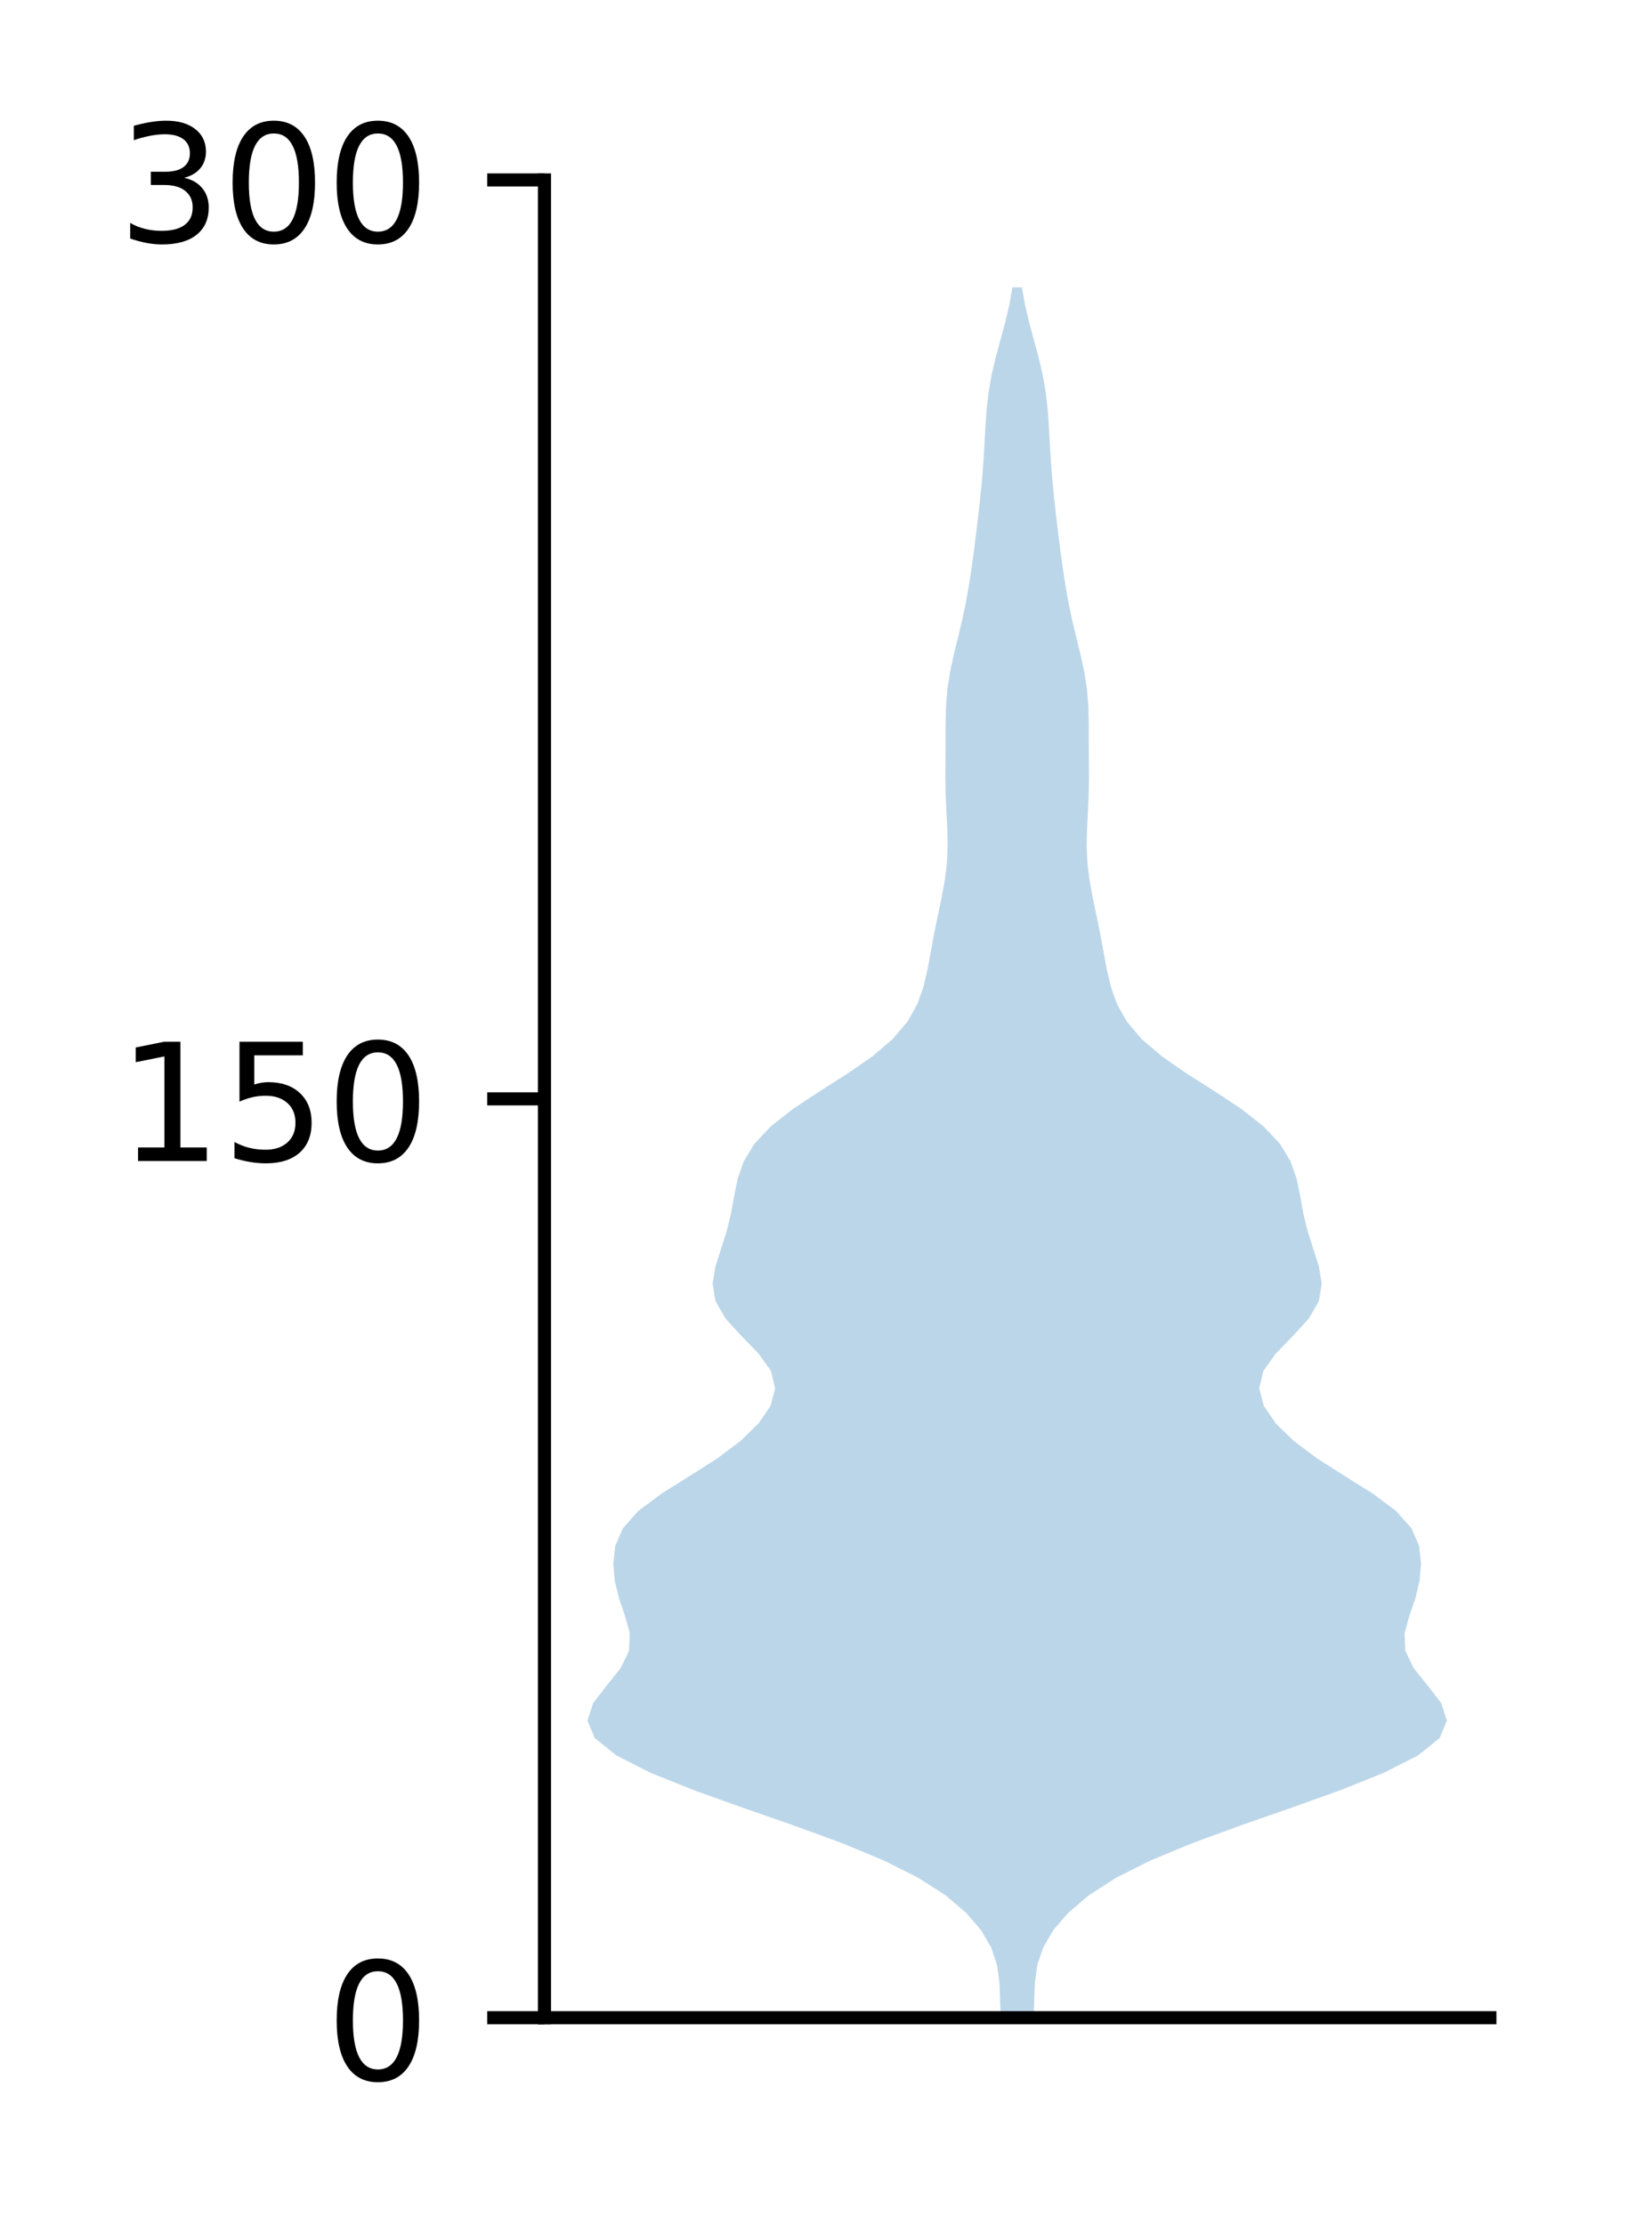 <?xml version="1.0" encoding="utf-8" standalone="no"?>
<!DOCTYPE svg PUBLIC "-//W3C//DTD SVG 1.1//EN"
  "http://www.w3.org/Graphics/SVG/1.1/DTD/svg11.dtd">
<!-- Created with matplotlib (http://matplotlib.org/) -->
<svg height="136pt" version="1.1" viewBox="0 0 101 136" width="101pt" xmlns="http://www.w3.org/2000/svg" xmlns:xlink="http://www.w3.org/1999/xlink">
 <defs>
  <style type="text/css">
*{stroke-linecap:butt;stroke-linejoin:round;}
  </style>
 </defs>
 <g id="figure_1">
  <g id="patch_1">
   <path d="M 0 136.398 
L 101.787 136.398 
L 101.787 0 
L 0 0 
z
" style="fill:#ffffff;"/>
  </g>
  <g id="axes_1">
   <g id="patch_2">
    <path d="M 33.288 123.319 
L 91.088 123.319 
L 91.088 10.999 
L 33.288 10.999 
z
" style="fill:#ffffff;"/>
   </g>
   <g id="PolyCollection_1">
    <path clip-path="url(#p19caebd060)" d="M 63.19 123.319 
L 61.185 123.319 
L 61.143 122.251 
L 61.106 121.183 
L 60.961 120.114 
L 60.608 119.046 
L 59.988 117.978 
L 59.071 116.91 
L 57.815 115.841 
L 56.154 114.773 
L 54.028 113.705 
L 51.448 112.637 
L 48.528 111.568 
L 45.462 110.5 
L 42.475 109.432 
L 39.803 108.364 
L 37.693 107.295 
L 36.36 106.227 
L 35.915 105.159 
L 36.263 104.091 
L 37.087 103.022 
L 37.944 101.954 
L 38.459 100.886 
L 38.501 99.817 
L 38.209 98.749 
L 37.842 97.681 
L 37.584 96.613 
L 37.494 95.544 
L 37.617 94.476 
L 38.079 93.408 
L 39.029 92.34 
L 40.465 91.271 
L 42.173 90.203 
L 43.849 89.135 
L 45.275 88.067 
L 46.372 86.998 
L 47.105 85.93 
L 47.39 84.862 
L 47.137 83.794 
L 46.375 82.725 
L 45.334 81.657 
L 44.36 80.589 
L 43.74 79.521 
L 43.568 78.452 
L 43.745 77.384 
L 44.086 76.316 
L 44.427 75.247 
L 44.688 74.179 
L 44.882 73.111 
L 45.101 72.043 
L 45.473 70.974 
L 46.122 69.906 
L 47.127 68.838 
L 48.488 67.77 
L 50.104 66.701 
L 51.789 65.633 
L 53.334 64.565 
L 54.584 63.497 
L 55.488 62.428 
L 56.086 61.36 
L 56.463 60.292 
L 56.712 59.224 
L 56.909 58.155 
L 57.106 57.087 
L 57.324 56.019 
L 57.55 54.95 
L 57.75 53.882 
L 57.886 52.814 
L 57.938 51.746 
L 57.916 50.677 
L 57.861 49.609 
L 57.814 48.541 
L 57.798 47.473 
L 57.804 46.404 
L 57.811 45.336 
L 57.813 44.268 
L 57.836 43.2 
L 57.919 42.131 
L 58.083 41.063 
L 58.316 39.995 
L 58.58 38.927 
L 58.834 37.858 
L 59.057 36.79 
L 59.246 35.722 
L 59.409 34.654 
L 59.554 33.585 
L 59.688 32.517 
L 59.815 31.449 
L 59.934 30.38 
L 60.039 29.312 
L 60.123 28.244 
L 60.187 27.176 
L 60.245 26.107 
L 60.32 25.039 
L 60.441 23.971 
L 60.627 22.903 
L 60.877 21.834 
L 61.167 20.766 
L 61.456 19.698 
L 61.707 18.63 
L 61.897 17.561 
L 62.478 17.561 
L 62.478 17.561 
L 62.668 18.63 
L 62.919 19.698 
L 63.208 20.766 
L 63.498 21.834 
L 63.748 22.903 
L 63.934 23.971 
L 64.055 25.039 
L 64.13 26.107 
L 64.188 27.176 
L 64.252 28.244 
L 64.336 29.312 
L 64.441 30.38 
L 64.56 31.449 
L 64.687 32.517 
L 64.821 33.585 
L 64.966 34.654 
L 65.129 35.722 
L 65.318 36.79 
L 65.541 37.858 
L 65.795 38.927 
L 66.059 39.995 
L 66.292 41.063 
L 66.456 42.131 
L 66.539 43.2 
L 66.562 44.268 
L 66.564 45.336 
L 66.571 46.404 
L 66.577 47.473 
L 66.561 48.541 
L 66.514 49.609 
L 66.459 50.677 
L 66.437 51.746 
L 66.489 52.814 
L 66.625 53.882 
L 66.825 54.95 
L 67.051 56.019 
L 67.269 57.087 
L 67.466 58.155 
L 67.663 59.224 
L 67.912 60.292 
L 68.289 61.36 
L 68.887 62.428 
L 69.791 63.497 
L 71.041 64.565 
L 72.586 65.633 
L 74.271 66.701 
L 75.887 67.77 
L 77.248 68.838 
L 78.253 69.906 
L 78.902 70.974 
L 79.274 72.043 
L 79.493 73.111 
L 79.687 74.179 
L 79.948 75.247 
L 80.289 76.316 
L 80.63 77.384 
L 80.807 78.452 
L 80.635 79.521 
L 80.015 80.589 
L 79.041 81.657 
L 78 82.725 
L 77.238 83.794 
L 76.985 84.862 
L 77.27 85.93 
L 78.003 86.998 
L 79.1 88.067 
L 80.526 89.135 
L 82.202 90.203 
L 83.91 91.271 
L 85.346 92.34 
L 86.296 93.408 
L 86.758 94.476 
L 86.881 95.544 
L 86.791 96.613 
L 86.533 97.681 
L 86.166 98.749 
L 85.874 99.817 
L 85.916 100.886 
L 86.431 101.954 
L 87.288 103.022 
L 88.112 104.091 
L 88.46 105.159 
L 88.015 106.227 
L 86.682 107.295 
L 84.572 108.364 
L 81.9 109.432 
L 78.913 110.5 
L 75.847 111.568 
L 72.927 112.637 
L 70.347 113.705 
L 68.221 114.773 
L 66.56 115.841 
L 65.304 116.91 
L 64.387 117.978 
L 63.767 119.046 
L 63.414 120.114 
L 63.269 121.183 
L 63.232 122.251 
L 63.19 123.319 
z
" style="fill:#1f77b4;fill-opacity:0.3;"/>
   </g>
   <g id="matplotlib.axis_1"/>
   <g id="matplotlib.axis_2">
    <g id="ytick_1">
     <g id="line2d_1">
      <defs>
       <path d="M 0 0 
L -3.5 0 
" id="mdfb1c054e2" style="stroke:#000000;stroke-width:0.8;"/>
      </defs>
      <g>
       <use style="stroke:#000000;stroke-width:0.8;" x="33.288" xlink:href="#mdfb1c054e2" y="123.319"/>
      </g>
     </g>
     <g id="text_1">
      <!-- 0 -->
      <defs>
       <path d="M 31.781 66.406 
Q 24.172 66.406 20.328 58.906 
Q 16.5 51.422 16.5 36.375 
Q 16.5 21.391 20.328 13.891 
Q 24.172 6.391 31.781 6.391 
Q 39.453 6.391 43.281 13.891 
Q 47.125 21.391 47.125 36.375 
Q 47.125 51.422 43.281 58.906 
Q 39.453 66.406 31.781 66.406 
z
M 31.781 74.219 
Q 44.047 74.219 50.516 64.516 
Q 56.984 54.828 56.984 36.375 
Q 56.984 17.969 50.516 8.266 
Q 44.047 -1.422 31.781 -1.422 
Q 19.531 -1.422 13.062 8.266 
Q 6.594 17.969 6.594 36.375 
Q 6.594 54.828 13.062 64.516 
Q 19.531 74.219 31.781 74.219 
z
" id="DejaVuSans-30"/>
      </defs>
      <g transform="translate(19.925 127.118)scale(0.1 -0.1)">
       <use xlink:href="#DejaVuSans-30"/>
      </g>
     </g>
    </g>
    <g id="ytick_2">
     <g id="line2d_2">
      <g>
       <use style="stroke:#000000;stroke-width:0.8;" x="33.288" xlink:href="#mdfb1c054e2" y="67.159"/>
      </g>
     </g>
     <g id="text_2">
      <!-- 150 -->
      <defs>
       <path d="M 12.406 8.297 
L 28.516 8.297 
L 28.516 63.922 
L 10.984 60.406 
L 10.984 69.391 
L 28.422 72.906 
L 38.281 72.906 
L 38.281 8.297 
L 54.391 8.297 
L 54.391 0 
L 12.406 0 
z
" id="DejaVuSans-31"/>
       <path d="M 10.797 72.906 
L 49.516 72.906 
L 49.516 64.594 
L 19.828 64.594 
L 19.828 46.734 
Q 21.969 47.469 24.109 47.828 
Q 26.266 48.188 28.422 48.188 
Q 40.625 48.188 47.75 41.5 
Q 54.891 34.812 54.891 23.391 
Q 54.891 11.625 47.562 5.094 
Q 40.234 -1.422 26.906 -1.422 
Q 22.312 -1.422 17.547 -0.641 
Q 12.797 0.141 7.719 1.703 
L 7.719 11.625 
Q 12.109 9.234 16.797 8.062 
Q 21.484 6.891 26.703 6.891 
Q 35.156 6.891 40.078 11.328 
Q 45.016 15.766 45.016 23.391 
Q 45.016 31 40.078 35.438 
Q 35.156 39.891 26.703 39.891 
Q 22.75 39.891 18.812 39.016 
Q 14.891 38.141 10.797 36.281 
z
" id="DejaVuSans-35"/>
      </defs>
      <g transform="translate(7.2 70.958)scale(0.1 -0.1)">
       <use xlink:href="#DejaVuSans-31"/>
       <use x="63.623" xlink:href="#DejaVuSans-35"/>
       <use x="127.246" xlink:href="#DejaVuSans-30"/>
      </g>
     </g>
    </g>
    <g id="ytick_3">
     <g id="line2d_3">
      <g>
       <use style="stroke:#000000;stroke-width:0.8;" x="33.288" xlink:href="#mdfb1c054e2" y="10.999"/>
      </g>
     </g>
     <g id="text_3">
      <!-- 300 -->
      <defs>
       <path d="M 40.578 39.312 
Q 47.656 37.797 51.625 33 
Q 55.609 28.219 55.609 21.188 
Q 55.609 10.406 48.188 4.484 
Q 40.766 -1.422 27.094 -1.422 
Q 22.516 -1.422 17.656 -0.516 
Q 12.797 0.391 7.625 2.203 
L 7.625 11.719 
Q 11.719 9.328 16.594 8.109 
Q 21.484 6.891 26.812 6.891 
Q 36.078 6.891 40.938 10.547 
Q 45.797 14.203 45.797 21.188 
Q 45.797 27.641 41.281 31.266 
Q 36.766 34.906 28.719 34.906 
L 20.219 34.906 
L 20.219 43.016 
L 29.109 43.016 
Q 36.375 43.016 40.234 45.922 
Q 44.094 48.828 44.094 54.297 
Q 44.094 59.906 40.109 62.906 
Q 36.141 65.922 28.719 65.922 
Q 24.656 65.922 20.016 65.031 
Q 15.375 64.156 9.812 62.312 
L 9.812 71.094 
Q 15.438 72.656 20.344 73.438 
Q 25.25 74.219 29.594 74.219 
Q 40.828 74.219 47.359 69.109 
Q 53.906 64.016 53.906 55.328 
Q 53.906 49.266 50.438 45.094 
Q 46.969 40.922 40.578 39.312 
z
" id="DejaVuSans-33"/>
      </defs>
      <g transform="translate(7.2 14.798)scale(0.1 -0.1)">
       <use xlink:href="#DejaVuSans-33"/>
       <use x="63.623" xlink:href="#DejaVuSans-30"/>
       <use x="127.246" xlink:href="#DejaVuSans-30"/>
      </g>
     </g>
    </g>
   </g>
   <g id="patch_3">
    <path d="M 33.288 123.319 
L 33.288 10.999 
" style="fill:none;stroke:#000000;stroke-linecap:square;stroke-linejoin:miter;stroke-width:0.8;"/>
   </g>
   <g id="patch_4">
    <path d="M 33.288 123.319 
L 91.088 123.319 
" style="fill:none;stroke:#000000;stroke-linecap:square;stroke-linejoin:miter;stroke-width:0.8;"/>
   </g>
  </g>
 </g>
 <defs>
  <clipPath id="p19caebd060">
   <rect height="112.32" width="57.8" x="33.288" y="10.999"/>
  </clipPath>
 </defs>
</svg>
